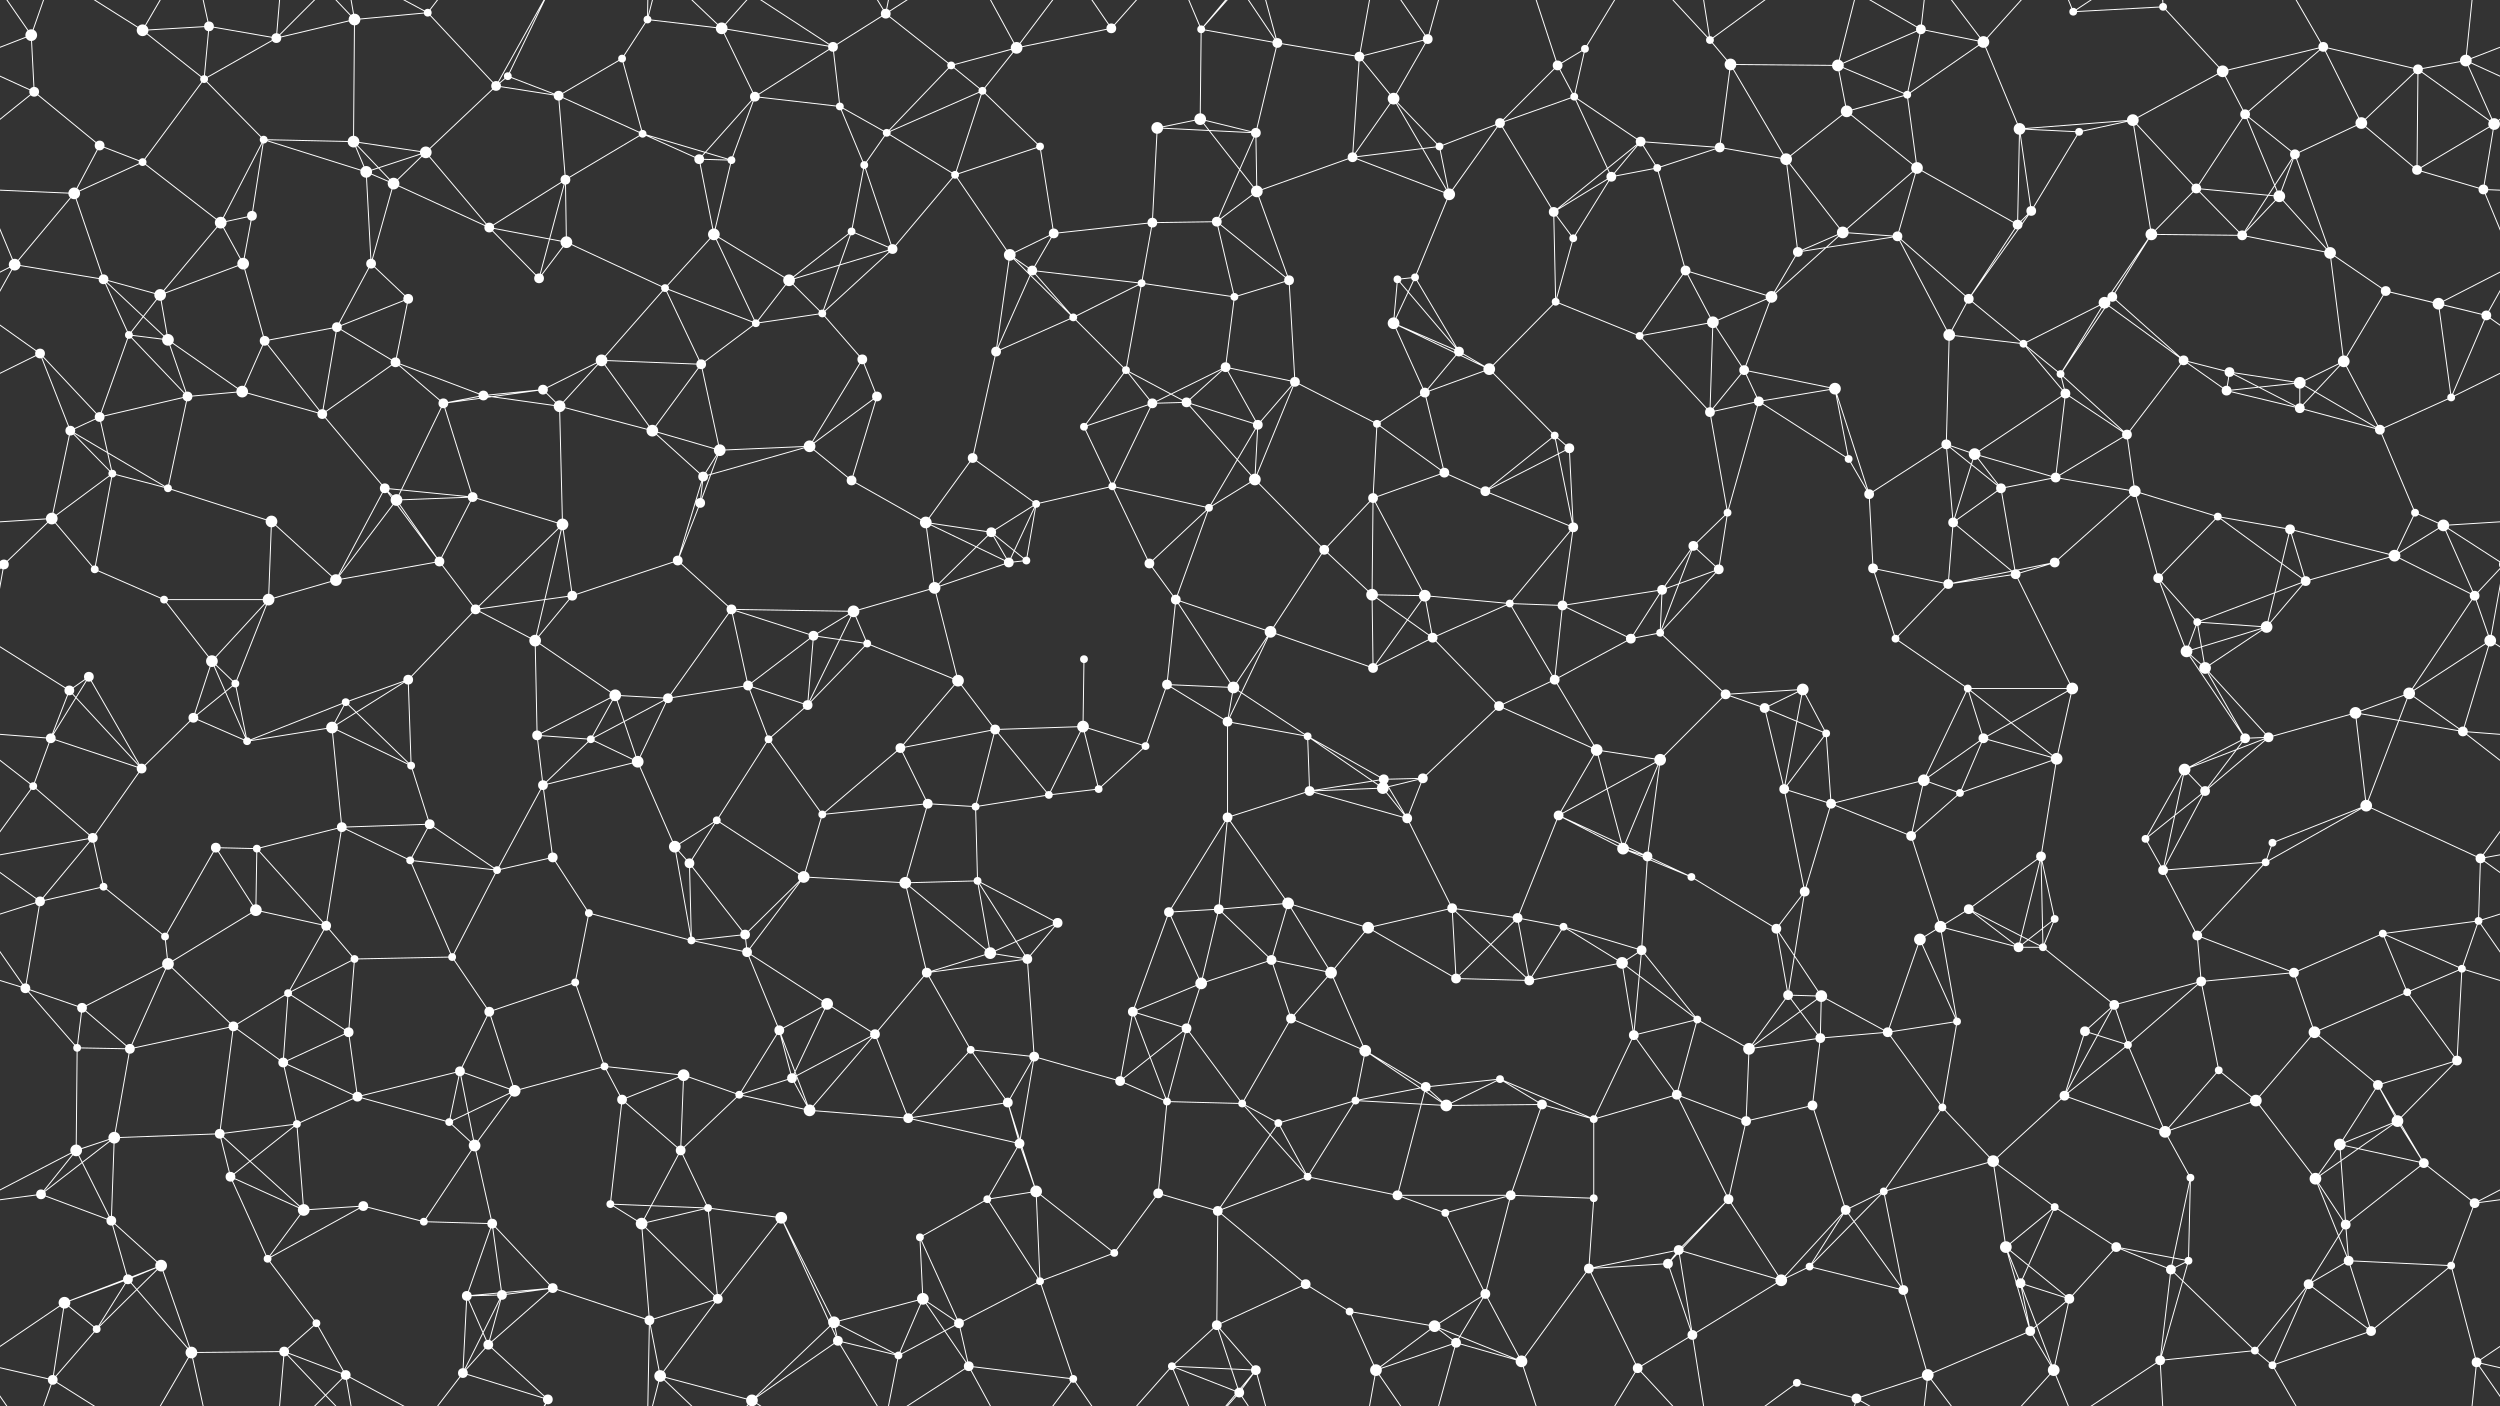 <svg xmlns="http://www.w3.org/2000/svg" width="2560" height="1440" fill="#fff"><rect width="100%" height="100%" fill="#333333" stroke="none"/><circle cx="32" cy="36" r="6"/><circle cx="146" cy="31" r="6"/><circle cx="214" cy="27" r="5"/><circle cx="283" cy="39" r="5"/><circle cx="363" cy="20" r="6"/><circle cx="438" cy="13" r="4"/><circle cx="520" cy="78" r="4"/><circle cx="637" cy="60" r="4"/><circle cx="663" cy="20" r="4"/><circle cx="739" cy="29" r="6"/><circle cx="853" cy="48" r="5"/><circle cx="907" cy="14" r="5"/><circle cx="974" cy="67" r="4"/><circle cx="1041" cy="49" r="6"/><circle cx="1138" cy="29" r="5"/><circle cx="1230" cy="30" r="4"/><circle cx="1308" cy="44" r="5"/><circle cx="1392" cy="58" r="5"/><circle cx="1462" cy="40" r="5"/><circle cx="1595" cy="67" r="5"/><circle cx="1623" cy="50" r="4"/><circle cx="1751" cy="41" r="4"/><circle cx="1772" cy="66" r="6"/><circle cx="1882" cy="67" r="6"/><circle cx="1967" cy="30" r="5"/><circle cx="2031" cy="43" r="6"/><circle cx="2123" cy="12" r="4"/><circle cx="2215" cy="7" r="4"/><circle cx="2276" cy="73" r="6"/><circle cx="2379" cy="48" r="5"/><circle cx="2476" cy="71" r="5"/><circle cx="2525" cy="62" r="6"/><circle cx="35" cy="94" r="5"/><circle cx="102" cy="149" r="5"/><circle cx="209" cy="81" r="4"/><circle cx="270" cy="143" r="4"/><circle cx="362" cy="145" r="6"/><circle cx="436" cy="156" r="6"/><circle cx="508" cy="88" r="5"/><circle cx="572" cy="98" r="5"/><circle cx="658" cy="137" r="4"/><circle cx="773" cy="99" r="5"/><circle cx="860" cy="109" r="4"/><circle cx="908" cy="136" r="4"/><circle cx="1006" cy="93" r="4"/><circle cx="1065" cy="150" r="4"/><circle cx="1185" cy="131" r="6"/><circle cx="1229" cy="122" r="6"/><circle cx="1286" cy="136" r="5"/><circle cx="1427" cy="101" r="6"/><circle cx="1474" cy="150" r="4"/><circle cx="1536" cy="126" r="5"/><circle cx="1612" cy="99" r="4"/><circle cx="1680" cy="145" r="5"/><circle cx="1761" cy="151" r="5"/><circle cx="1891" cy="114" r="6"/><circle cx="1953" cy="97" r="4"/><circle cx="2068" cy="132" r="6"/><circle cx="2129" cy="135" r="4"/><circle cx="2184" cy="123" r="6"/><circle cx="2299" cy="117" r="5"/><circle cx="2350" cy="158" r="5"/><circle cx="2418" cy="126" r="6"/><circle cx="2554" cy="127" r="6"/><circle cx="76" cy="198" r="6"/><circle cx="146" cy="166" r="4"/><circle cx="226" cy="228" r="6"/><circle cx="258" cy="221" r="5"/><circle cx="375" cy="176" r="6"/><circle cx="403" cy="188" r="6"/><circle cx="501" cy="233" r="5"/><circle cx="579" cy="184" r="5"/><circle cx="716" cy="163" r="5"/><circle cx="749" cy="164" r="4"/><circle cx="872" cy="237" r="4"/><circle cx="885" cy="169" r="4"/><circle cx="978" cy="179" r="4"/><circle cx="1079" cy="239" r="5"/><circle cx="1180" cy="228" r="5"/><circle cx="1246" cy="227" r="5"/><circle cx="1287" cy="196" r="6"/><circle cx="1385" cy="161" r="5"/><circle cx="1484" cy="199" r="6"/><circle cx="1591" cy="217" r="5"/><circle cx="1650" cy="181" r="5"/><circle cx="1697" cy="172" r="4"/><circle cx="1829" cy="163" r="6"/><circle cx="1887" cy="238" r="6"/><circle cx="1963" cy="172" r="6"/><circle cx="2066" cy="230" r="5"/><circle cx="2080" cy="216" r="5"/><circle cx="2203" cy="240" r="6"/><circle cx="2249" cy="193" r="5"/><circle cx="2334" cy="201" r="6"/><circle cx="2475" cy="174" r="5"/><circle cx="2543" cy="194" r="5"/><circle cx="15" cy="271" r="6"/><circle cx="106" cy="286" r="5"/><circle cx="164" cy="302" r="6"/><circle cx="249" cy="270" r="6"/><circle cx="380" cy="270" r="5"/><circle cx="418" cy="306" r="5"/><circle cx="552" cy="285" r="5"/><circle cx="580" cy="248" r="6"/><circle cx="681" cy="295" r="4"/><circle cx="731" cy="240" r="6"/><circle cx="808" cy="287" r="6"/><circle cx="914" cy="255" r="5"/><circle cx="1034" cy="261" r="6"/><circle cx="1057" cy="277" r="5"/><circle cx="1169" cy="290" r="4"/><circle cx="1264" cy="304" r="4"/><circle cx="1320" cy="287" r="5"/><circle cx="1431" cy="286" r="4"/><circle cx="1449" cy="284" r="4"/><circle cx="1593" cy="309" r="4"/><circle cx="1611" cy="244" r="4"/><circle cx="1726" cy="277" r="5"/><circle cx="1814" cy="304" r="6"/><circle cx="1841" cy="258" r="5"/><circle cx="1943" cy="242" r="5"/><circle cx="2016" cy="306" r="5"/><circle cx="2155" cy="310" r="6"/><circle cx="2163" cy="304" r="5"/><circle cx="2296" cy="241" r="5"/><circle cx="2386" cy="259" r="6"/><circle cx="2443" cy="298" r="5"/><circle cx="2497" cy="311" r="6"/><circle cx="41" cy="362" r="5"/><circle cx="132" cy="343" r="4"/><circle cx="172" cy="348" r="6"/><circle cx="271" cy="349" r="5"/><circle cx="345" cy="335" r="5"/><circle cx="405" cy="371" r="5"/><circle cx="556" cy="399" r="5"/><circle cx="616" cy="369" r="6"/><circle cx="718" cy="373" r="5"/><circle cx="774" cy="331" r="4"/><circle cx="842" cy="321" r="4"/><circle cx="883" cy="368" r="5"/><circle cx="1020" cy="360" r="5"/><circle cx="1099" cy="325" r="4"/><circle cx="1153" cy="379" r="4"/><circle cx="1255" cy="376" r="5"/><circle cx="1326" cy="391" r="5"/><circle cx="1427" cy="331" r="6"/><circle cx="1494" cy="360" r="5"/><circle cx="1525" cy="378" r="6"/><circle cx="1679" cy="344" r="4"/><circle cx="1754" cy="330" r="6"/><circle cx="1786" cy="379" r="5"/><circle cx="1879" cy="398" r="6"/><circle cx="1996" cy="343" r="6"/><circle cx="2072" cy="352" r="4"/><circle cx="2110" cy="383" r="4"/><circle cx="2236" cy="369" r="5"/><circle cx="2283" cy="381" r="5"/><circle cx="2355" cy="392" r="6"/><circle cx="2400" cy="370" r="6"/><circle cx="2546" cy="323" r="5"/><circle cx="72" cy="441" r="5"/><circle cx="102" cy="427" r="5"/><circle cx="192" cy="406" r="5"/><circle cx="248" cy="401" r="6"/><circle cx="330" cy="424" r="5"/><circle cx="454" cy="413" r="5"/><circle cx="495" cy="405" r="5"/><circle cx="573" cy="416" r="6"/><circle cx="668" cy="441" r="6"/><circle cx="737" cy="461" r="6"/><circle cx="829" cy="457" r="6"/><circle cx="898" cy="406" r="5"/><circle cx="996" cy="469" r="5"/><circle cx="1110" cy="437" r="4"/><circle cx="1180" cy="413" r="5"/><circle cx="1215" cy="412" r="5"/><circle cx="1288" cy="435" r="5"/><circle cx="1410" cy="434" r="4"/><circle cx="1459" cy="402" r="5"/><circle cx="1592" cy="446" r="4"/><circle cx="1607" cy="459" r="5"/><circle cx="1751" cy="422" r="5"/><circle cx="1801" cy="411" r="5"/><circle cx="1893" cy="470" r="4"/><circle cx="1993" cy="455" r="5"/><circle cx="2022" cy="465" r="6"/><circle cx="2115" cy="403" r="5"/><circle cx="2178" cy="445" r="5"/><circle cx="2280" cy="400" r="5"/><circle cx="2355" cy="418" r="5"/><circle cx="2437" cy="440" r="5"/><circle cx="2510" cy="407" r="4"/><circle cx="53" cy="531" r="6"/><circle cx="115" cy="485" r="4"/><circle cx="172" cy="500" r="4"/><circle cx="278" cy="534" r="6"/><circle cx="394" cy="500" r="5"/><circle cx="406" cy="512" r="6"/><circle cx="484" cy="509" r="5"/><circle cx="576" cy="537" r="6"/><circle cx="717" cy="515" r="5"/><circle cx="720" cy="488" r="5"/><circle cx="872" cy="492" r="5"/><circle cx="948" cy="535" r="6"/><circle cx="1015" cy="545" r="5"/><circle cx="1061" cy="516" r="4"/><circle cx="1139" cy="498" r="4"/><circle cx="1238" cy="520" r="4"/><circle cx="1285" cy="491" r="6"/><circle cx="1406" cy="510" r="5"/><circle cx="1479" cy="484" r="5"/><circle cx="1521" cy="503" r="5"/><circle cx="1611" cy="540" r="5"/><circle cx="1734" cy="559" r="5"/><circle cx="1769" cy="525" r="4"/><circle cx="1914" cy="506" r="5"/><circle cx="2000" cy="535" r="5"/><circle cx="2049" cy="500" r="5"/><circle cx="2105" cy="489" r="5"/><circle cx="2186" cy="503" r="6"/><circle cx="2271" cy="529" r="4"/><circle cx="2345" cy="542" r="5"/><circle cx="2473" cy="525" r="4"/><circle cx="2502" cy="538" r="6"/><circle cx="4" cy="578" r="5"/><circle cx="2564" cy="578" r="5"/><circle cx="97" cy="583" r="4"/><circle cx="168" cy="614" r="4"/><circle cx="275" cy="614" r="6"/><circle cx="344" cy="594" r="6"/><circle cx="450" cy="575" r="5"/><circle cx="487" cy="624" r="5"/><circle cx="586" cy="610" r="5"/><circle cx="694" cy="574" r="5"/><circle cx="749" cy="624" r="5"/><circle cx="874" cy="626" r="6"/><circle cx="957" cy="602" r="6"/><circle cx="1033" cy="576" r="5"/><circle cx="1051" cy="574" r="4"/><circle cx="1177" cy="577" r="5"/><circle cx="1204" cy="614" r="5"/><circle cx="1356" cy="563" r="5"/><circle cx="1405" cy="609" r="6"/><circle cx="1459" cy="610" r="6"/><circle cx="1546" cy="618" r="4"/><circle cx="1600" cy="620" r="5"/><circle cx="1702" cy="604" r="5"/><circle cx="1760" cy="583" r="5"/><circle cx="1918" cy="582" r="5"/><circle cx="1995" cy="598" r="5"/><circle cx="2064" cy="588" r="5"/><circle cx="2104" cy="576" r="5"/><circle cx="2210" cy="592" r="5"/><circle cx="2250" cy="637" r="4"/><circle cx="2361" cy="595" r="5"/><circle cx="2452" cy="569" r="6"/><circle cx="2534" cy="610" r="5"/><circle cx="71" cy="707" r="5"/><circle cx="91" cy="693" r="5"/><circle cx="217" cy="677" r="6"/><circle cx="241" cy="700" r="4"/><circle cx="354" cy="719" r="4"/><circle cx="418" cy="696" r="5"/><circle cx="548" cy="656" r="6"/><circle cx="630" cy="712" r="6"/><circle cx="684" cy="715" r="5"/><circle cx="766" cy="702" r="5"/><circle cx="833" cy="651" r="5"/><circle cx="888" cy="659" r="4"/><circle cx="981" cy="697" r="6"/><circle cx="1110" cy="675" r="4"/><circle cx="1195" cy="701" r="5"/><circle cx="1263" cy="704" r="6"/><circle cx="1301" cy="647" r="6"/><circle cx="1406" cy="684" r="5"/><circle cx="1467" cy="653" r="5"/><circle cx="1592" cy="696" r="5"/><circle cx="1670" cy="654" r="5"/><circle cx="1700" cy="648" r="4"/><circle cx="1767" cy="711" r="5"/><circle cx="1846" cy="706" r="6"/><circle cx="1941" cy="654" r="4"/><circle cx="2015" cy="705" r="4"/><circle cx="2122" cy="705" r="6"/><circle cx="2239" cy="667" r="6"/><circle cx="2258" cy="684" r="6"/><circle cx="2321" cy="642" r="6"/><circle cx="2467" cy="710" r="6"/><circle cx="2550" cy="656" r="6"/><circle cx="52" cy="756" r="5"/><circle cx="145" cy="787" r="5"/><circle cx="198" cy="735" r="5"/><circle cx="253" cy="759" r="4"/><circle cx="340" cy="745" r="6"/><circle cx="421" cy="784" r="4"/><circle cx="550" cy="753" r="5"/><circle cx="605" cy="757" r="4"/><circle cx="653" cy="780" r="6"/><circle cx="787" cy="757" r="4"/><circle cx="827" cy="722" r="5"/><circle cx="922" cy="766" r="5"/><circle cx="1019" cy="747" r="5"/><circle cx="1109" cy="744" r="6"/><circle cx="1173" cy="764" r="4"/><circle cx="1257" cy="739" r="5"/><circle cx="1339" cy="754" r="4"/><circle cx="1417" cy="798" r="5"/><circle cx="1457" cy="797" r="5"/><circle cx="1535" cy="723" r="5"/><circle cx="1635" cy="768" r="6"/><circle cx="1700" cy="778" r="6"/><circle cx="1807" cy="725" r="5"/><circle cx="1870" cy="751" r="4"/><circle cx="1970" cy="799" r="6"/><circle cx="2031" cy="756" r="5"/><circle cx="2106" cy="777" r="6"/><circle cx="2237" cy="788" r="6"/><circle cx="2299" cy="756" r="5"/><circle cx="2323" cy="755" r="5"/><circle cx="2412" cy="730" r="6"/><circle cx="2522" cy="749" r="5"/><circle cx="34" cy="805" r="4"/><circle cx="95" cy="858" r="5"/><circle cx="221" cy="868" r="5"/><circle cx="263" cy="869" r="4"/><circle cx="350" cy="847" r="5"/><circle cx="440" cy="844" r="5"/><circle cx="556" cy="804" r="5"/><circle cx="566" cy="878" r="5"/><circle cx="691" cy="867" r="6"/><circle cx="734" cy="840" r="4"/><circle cx="842" cy="834" r="4"/><circle cx="950" cy="823" r="5"/><circle cx="999" cy="826" r="4"/><circle cx="1074" cy="814" r="4"/><circle cx="1125" cy="808" r="4"/><circle cx="1257" cy="837" r="5"/><circle cx="1341" cy="810" r="5"/><circle cx="1416" cy="807" r="6"/><circle cx="1441" cy="838" r="5"/><circle cx="1596" cy="835" r="5"/><circle cx="1662" cy="869" r="6"/><circle cx="1687" cy="877" r="5"/><circle cx="1827" cy="808" r="5"/><circle cx="1875" cy="823" r="5"/><circle cx="1957" cy="856" r="5"/><circle cx="2007" cy="812" r="4"/><circle cx="2090" cy="877" r="5"/><circle cx="2197" cy="859" r="4"/><circle cx="2258" cy="810" r="5"/><circle cx="2327" cy="863" r="4"/><circle cx="2423" cy="825" r="6"/><circle cx="2540" cy="879" r="5"/><circle cx="41" cy="923" r="5"/><circle cx="106" cy="908" r="4"/><circle cx="169" cy="959" r="4"/><circle cx="262" cy="932" r="6"/><circle cx="334" cy="948" r="5"/><circle cx="420" cy="881" r="4"/><circle cx="509" cy="891" r="4"/><circle cx="603" cy="935" r="4"/><circle cx="706" cy="884" r="5"/><circle cx="763" cy="957" r="5"/><circle cx="823" cy="898" r="6"/><circle cx="927" cy="904" r="6"/><circle cx="1001" cy="902" r="4"/><circle cx="1083" cy="945" r="5"/><circle cx="1197" cy="934" r="5"/><circle cx="1248" cy="931" r="5"/><circle cx="1319" cy="925" r="6"/><circle cx="1401" cy="950" r="6"/><circle cx="1487" cy="930" r="5"/><circle cx="1554" cy="940" r="5"/><circle cx="1601" cy="949" r="4"/><circle cx="1732" cy="898" r="4"/><circle cx="1819" cy="951" r="5"/><circle cx="1848" cy="913" r="5"/><circle cx="1987" cy="949" r="6"/><circle cx="2016" cy="931" r="5"/><circle cx="2104" cy="941" r="4"/><circle cx="2215" cy="891" r="5"/><circle cx="2250" cy="958" r="5"/><circle cx="2320" cy="883" r="4"/><circle cx="2440" cy="956" r="4"/><circle cx="2538" cy="943" r="4"/><circle cx="26" cy="1012" r="5"/><circle cx="84" cy="1032" r="5"/><circle cx="172" cy="987" r="6"/><circle cx="295" cy="1017" r="4"/><circle cx="363" cy="982" r="4"/><circle cx="463" cy="980" r="4"/><circle cx="501" cy="1036" r="5"/><circle cx="589" cy="1006" r="4"/><circle cx="708" cy="963" r="4"/><circle cx="765" cy="975" r="5"/><circle cx="847" cy="1028" r="6"/><circle cx="949" cy="996" r="5"/><circle cx="1014" cy="976" r="6"/><circle cx="1052" cy="982" r="5"/><circle cx="1160" cy="1036" r="5"/><circle cx="1230" cy="1007" r="6"/><circle cx="1302" cy="983" r="5"/><circle cx="1363" cy="996" r="6"/><circle cx="1491" cy="1002" r="5"/><circle cx="1566" cy="1004" r="5"/><circle cx="1661" cy="986" r="6"/><circle cx="1681" cy="973" r="5"/><circle cx="1831" cy="1019" r="5"/><circle cx="1865" cy="1020" r="6"/><circle cx="1966" cy="962" r="6"/><circle cx="2067" cy="970" r="5"/><circle cx="2092" cy="970" r="4"/><circle cx="2165" cy="1029" r="5"/><circle cx="2254" cy="1005" r="5"/><circle cx="2349" cy="996" r="5"/><circle cx="2465" cy="1016" r="4"/><circle cx="2521" cy="992" r="4"/><circle cx="79" cy="1073" r="4"/><circle cx="133" cy="1074" r="5"/><circle cx="239" cy="1051" r="5"/><circle cx="290" cy="1088" r="5"/><circle cx="357" cy="1057" r="5"/><circle cx="471" cy="1097" r="5"/><circle cx="527" cy="1117" r="6"/><circle cx="619" cy="1092" r="4"/><circle cx="700" cy="1101" r="6"/><circle cx="798" cy="1055" r="5"/><circle cx="811" cy="1104" r="5"/><circle cx="896" cy="1059" r="5"/><circle cx="994" cy="1075" r="4"/><circle cx="1059" cy="1082" r="5"/><circle cx="1147" cy="1107" r="5"/><circle cx="1215" cy="1053" r="5"/><circle cx="1322" cy="1043" r="5"/><circle cx="1398" cy="1076" r="6"/><circle cx="1460" cy="1113" r="5"/><circle cx="1536" cy="1105" r="4"/><circle cx="1673" cy="1060" r="5"/><circle cx="1738" cy="1044" r="4"/><circle cx="1791" cy="1074" r="6"/><circle cx="1864" cy="1063" r="5"/><circle cx="1933" cy="1057" r="5"/><circle cx="2004" cy="1046" r="4"/><circle cx="2135" cy="1056" r="5"/><circle cx="2179" cy="1070" r="4"/><circle cx="2272" cy="1096" r="4"/><circle cx="2370" cy="1057" r="6"/><circle cx="2435" cy="1111" r="5"/><circle cx="2516" cy="1086" r="5"/><circle cx="78" cy="1178" r="6"/><circle cx="117" cy="1165" r="6"/><circle cx="225" cy="1161" r="5"/><circle cx="304" cy="1151" r="4"/><circle cx="366" cy="1123" r="5"/><circle cx="460" cy="1149" r="4"/><circle cx="486" cy="1173" r="6"/><circle cx="637" cy="1126" r="5"/><circle cx="697" cy="1178" r="5"/><circle cx="757" cy="1121" r="4"/><circle cx="829" cy="1137" r="6"/><circle cx="930" cy="1145" r="5"/><circle cx="1032" cy="1129" r="5"/><circle cx="1044" cy="1171" r="5"/><circle cx="1195" cy="1128" r="4"/><circle cx="1272" cy="1130" r="4"/><circle cx="1309" cy="1150" r="4"/><circle cx="1388" cy="1127" r="4"/><circle cx="1481" cy="1132" r="6"/><circle cx="1579" cy="1131" r="5"/><circle cx="1632" cy="1146" r="4"/><circle cx="1717" cy="1121" r="5"/><circle cx="1788" cy="1148" r="5"/><circle cx="1856" cy="1132" r="5"/><circle cx="1989" cy="1134" r="4"/><circle cx="2041" cy="1189" r="6"/><circle cx="2114" cy="1122" r="5"/><circle cx="2217" cy="1159" r="6"/><circle cx="2310" cy="1127" r="6"/><circle cx="2396" cy="1172" r="6"/><circle cx="2455" cy="1148" r="6"/><circle cx="2482" cy="1191" r="5"/><circle cx="42" cy="1223" r="5"/><circle cx="114" cy="1250" r="5"/><circle cx="236" cy="1205" r="5"/><circle cx="311" cy="1239" r="6"/><circle cx="372" cy="1235" r="5"/><circle cx="434" cy="1251" r="4"/><circle cx="504" cy="1253" r="5"/><circle cx="625" cy="1233" r="4"/><circle cx="657" cy="1253" r="6"/><circle cx="725" cy="1237" r="4"/><circle cx="800" cy="1247" r="6"/><circle cx="942" cy="1267" r="4"/><circle cx="1011" cy="1228" r="4"/><circle cx="1061" cy="1220" r="6"/><circle cx="1186" cy="1222" r="5"/><circle cx="1247" cy="1240" r="5"/><circle cx="1339" cy="1205" r="4"/><circle cx="1431" cy="1224" r="5"/><circle cx="1480" cy="1242" r="4"/><circle cx="1547" cy="1224" r="5"/><circle cx="1632" cy="1227" r="4"/><circle cx="1719" cy="1280" r="5"/><circle cx="1770" cy="1228" r="5"/><circle cx="1890" cy="1239" r="5"/><circle cx="1929" cy="1220" r="4"/><circle cx="2054" cy="1277" r="6"/><circle cx="2104" cy="1236" r="4"/><circle cx="2167" cy="1277" r="5"/><circle cx="2243" cy="1206" r="4"/><circle cx="2371" cy="1207" r="6"/><circle cx="2402" cy="1254" r="5"/><circle cx="2534" cy="1232" r="5"/><circle cx="66" cy="1334" r="6"/><circle cx="131" cy="1310" r="5"/><circle cx="165" cy="1296" r="6"/><circle cx="274" cy="1289" r="4"/><circle cx="324" cy="1355" r="4"/><circle cx="478" cy="1327" r="5"/><circle cx="514" cy="1326" r="5"/><circle cx="566" cy="1319" r="5"/><circle cx="665" cy="1352" r="5"/><circle cx="735" cy="1330" r="5"/><circle cx="854" cy="1354" r="6"/><circle cx="945" cy="1330" r="6"/><circle cx="982" cy="1355" r="5"/><circle cx="1065" cy="1312" r="4"/><circle cx="1141" cy="1283" r="4"/><circle cx="1246" cy="1357" r="5"/><circle cx="1337" cy="1315" r="5"/><circle cx="1382" cy="1343" r="4"/><circle cx="1469" cy="1358" r="6"/><circle cx="1521" cy="1325" r="5"/><circle cx="1627" cy="1299" r="5"/><circle cx="1708" cy="1294" r="5"/><circle cx="1824" cy="1311" r="6"/><circle cx="1853" cy="1297" r="4"/><circle cx="1949" cy="1321" r="5"/><circle cx="2069" cy="1314" r="5"/><circle cx="2119" cy="1330" r="5"/><circle cx="2223" cy="1300" r="5"/><circle cx="2241" cy="1291" r="4"/><circle cx="2364" cy="1315" r="5"/><circle cx="2405" cy="1291" r="5"/><circle cx="2510" cy="1296" r="4"/><circle cx="54" cy="1413" r="5"/><circle cx="99" cy="1361" r="4"/><circle cx="196" cy="1385" r="6"/><circle cx="291" cy="1384" r="5"/><circle cx="354" cy="1408" r="5"/><circle cx="474" cy="1406" r="5"/><circle cx="500" cy="1377" r="5"/><circle cx="561" cy="1433" r="5"/><circle cx="676" cy="1409" r="6"/><circle cx="770" cy="1434" r="6"/><circle cx="770" cy="-6" r="6"/><circle cx="858" cy="1373" r="5"/><circle cx="920" cy="1388" r="4"/><circle cx="992" cy="1399" r="5"/><circle cx="1099" cy="1412" r="4"/><circle cx="1200" cy="1399" r="4"/><circle cx="1269" cy="1426" r="5"/><circle cx="1286" cy="1403" r="5"/><circle cx="1409" cy="1403" r="6"/><circle cx="1491" cy="1375" r="5"/><circle cx="1558" cy="1394" r="6"/><circle cx="1677" cy="1401" r="5"/><circle cx="1733" cy="1367" r="5"/><circle cx="1840" cy="1416" r="4"/><circle cx="1901" cy="1432" r="5"/><circle cx="1974" cy="1408" r="6"/><circle cx="2079" cy="1363" r="5"/><circle cx="2103" cy="1403" r="6"/><circle cx="2212" cy="1393" r="5"/><circle cx="2309" cy="1383" r="4"/><circle cx="2327" cy="1398" r="4"/><circle cx="2428" cy="1363" r="5"/><circle cx="2536" cy="1395" r="5"/><path stroke="#fff" d="M32 36L-35 62M32 36L35 94M32 36L54 -27M32 36L-24 -45M2592 36L2525 62M2592 36L2536 -45M32 1476L54 1413M32 1476L-24 1395M2592 1476L2536 1395M146 31L214 27M146 31L209 81M146 31L54 -27M146 31L196 -55M146 1471L54 1413M146 1471L196 1385M214 27L283 39M214 27L209 81M214 27L196 -55M214 1467L196 1385M283 39L363 20M283 39L209 81M283 39L291 -56M283 39L354 -32M283 1479L291 1384M283 1479L354 1408M363 20L438 13M363 20L362 145M363 20L291 -56M363 20L354 -32M363 1460L291 1384M363 1460L354 1408M438 13L508 88M438 13L354 -32M438 13L474 -34M438 1453L354 1408M438 1453L474 1406M520 78L508 88M520 78L572 98M520 78L561 -7M520 1518L561 1433M637 60L663 20M637 60L572 98M637 60L658 137M663 20L739 29M663 20L665 -88M663 20L676 -31M663 1460L665 1352M663 1460L676 1409M739 29L853 48M739 29L773 99M739 29L676 -31M739 29L770 -6M739 1469L676 1409M739 1469L770 1434M853 48L907 14M853 48L773 99M853 48L860 109M853 48L770 -6M853 1488L770 1434M907 14L974 67M907 14L858 -67M907 14L920 -52M907 14L992 -41M907 1454L858 1373M907 1454L920 1388M907 1454L992 1399M974 67L1041 49M974 67L908 136M974 67L1006 93M1041 49L1138 29M1041 49L1006 93M1041 49L992 -41M1041 49L1099 -28M1041 1489L992 1399M1041 1489L1099 1412M1138 29L1099 -28M1138 29L1200 -41M1138 1469L1099 1412M1138 1469L1200 1399M1230 30L1308 44M1230 30L1229 122M1230 30L1200 -41M1230 30L1269 -14M1230 30L1286 -37M1230 1470L1200 1399M1230 1470L1269 1426M1230 1470L1286 1403M1308 44L1392 58M1308 44L1286 136M1308 44L1269 -14M1308 44L1286 -37M1308 1484L1269 1426M1308 1484L1286 1403M1392 58L1462 40M1392 58L1427 101M1392 58L1385 161M1392 58L1409 -37M1392 1498L1409 1403M1462 40L1427 101M1462 40L1409 -37M1462 40L1491 -65M1462 1480L1409 1403M1462 1480L1491 1375M1595 67L1623 50M1595 67L1536 126M1595 67L1612 99M1595 67L1558 -46M1595 1507L1558 1394M1623 50L1612 99M1623 50L1677 -39M1623 1490L1677 1401M1751 41L1772 66M1751 41L1677 -39M1751 41L1733 -73M1751 41L1840 -24M1751 1481L1677 1401M1751 1481L1733 1367M1751 1481L1840 1416M1772 66L1882 67M1772 66L1761 151M1772 66L1829 163M1882 67L1967 30M1882 67L1891 114M1882 67L1953 97M1882 67L1901 -8M1882 1507L1901 1432M1967 30L2031 43M1967 30L1953 97M1967 30L1901 -8M1967 30L1974 -32M1967 1470L1901 1432M1967 1470L1974 1408M2031 43L1953 97M2031 43L2068 132M2031 43L1974 -32M2031 43L2103 -37M2031 1483L1974 1408M2031 1483L2103 1403M2123 12L2215 7M2123 12L2103 -37M2123 12L2212 -47M2123 1452L2103 1403M2123 1452L2212 1393M2215 7L2276 73M2215 7L2212 -47M2215 1447L2212 1393M2276 73L2379 48M2276 73L2184 123M2276 73L2299 117M2379 48L2476 71M2379 48L2299 117M2379 48L2418 126M2379 48L2327 -42M2379 1488L2327 1398M2476 71L2525 62M2476 71L2418 126M2476 71L2554 127M2476 71L2475 174M2525 62L2595 94M2525 62L2554 127M2525 62L2536 -45M-35 62L35 94M2525 1502L2536 1395M35 94L102 149M35 94L-6 127M2595 94L2554 127M102 149L76 198M102 149L146 166M209 81L270 143M209 81L146 166M270 143L362 145M270 143L226 228M270 143L258 221M270 143L375 176M362 145L436 156M362 145L375 176M362 145L403 188M436 156L508 88M436 156L375 176M436 156L403 188M436 156L501 233M508 88L572 98M508 88L561 -7M508 1528L561 1433M572 98L658 137M572 98L579 184M658 137L579 184M658 137L716 163M658 137L749 164M773 99L860 109M773 99L716 163M773 99L749 164M860 109L908 136M860 109L885 169M908 136L1006 93M908 136L885 169M908 136L978 179M1006 93L1065 150M1006 93L978 179M1065 150L978 179M1065 150L1079 239M1185 131L1229 122M1185 131L1286 136M1185 131L1180 228M1229 122L1286 136M1229 122L1287 196M1286 136L1246 227M1286 136L1287 196M1427 101L1474 150M1427 101L1385 161M1427 101L1484 199M1474 150L1536 126M1474 150L1385 161M1474 150L1484 199M1536 126L1612 99M1536 126L1484 199M1536 126L1591 217M1612 99L1680 145M1612 99L1650 181M1680 145L1761 151M1680 145L1591 217M1680 145L1650 181M1680 145L1697 172M1761 151L1697 172M1761 151L1829 163M1891 114L1953 97M1891 114L1829 163M1891 114L1963 172M1953 97L1963 172M2068 132L2129 135M2068 132L2184 123M2068 132L2066 230M2068 132L2080 216M2129 135L2184 123M2129 135L2080 216M2184 123L2203 240M2184 123L2249 193M2299 117L2350 158M2299 117L2249 193M2299 117L2334 201M2350 158L2418 126M2350 158L2334 201M2350 158L2296 241M2350 158L2386 259M2418 126L2475 174M2554 127L2475 174M2554 127L2543 194M76 198L146 166M76 198L-17 194M76 198L15 271M76 198L106 286M2636 198L2543 194M146 166L226 228M226 228L258 221M226 228L164 302M226 228L249 270M258 221L249 270M375 176L403 188M375 176L380 270M403 188L501 233M403 188L380 270M501 233L579 184M501 233L552 285M501 233L580 248M579 184L552 285M579 184L580 248M716 163L749 164M716 163L731 240M749 164L731 240M872 237L885 169M872 237L808 287M872 237L914 255M872 237L842 321M885 169L914 255M978 179L914 255M978 179L1034 261M1079 239L1180 228M1079 239L1034 261M1079 239L1057 277M1180 228L1246 227M1180 228L1169 290M1246 227L1287 196M1246 227L1264 304M1246 227L1320 287M1287 196L1385 161M1287 196L1320 287M1385 161L1484 199M1484 199L1449 284M1591 217L1650 181M1591 217L1593 309M1591 217L1611 244M1650 181L1697 172M1650 181L1611 244M1697 172L1726 277M1829 163L1887 238M1829 163L1841 258M1887 238L1963 172M1887 238L1814 304M1887 238L1841 258M1887 238L1943 242M1963 172L2066 230M1963 172L1943 242M2066 230L2080 216M2066 230L2016 306M2080 216L2016 306M2203 240L2249 193M2203 240L2155 310M2203 240L2163 304M2203 240L2296 241M2249 193L2334 201M2249 193L2296 241M2334 201L2296 241M2334 201L2386 259M2475 174L2543 194M2543 194L2575 271M-17 194L15 271M15 271L106 286M15 271L-63 311M15 271L-14 323M2575 271L2497 311M2575 271L2546 323M106 286L164 302M106 286L132 343M106 286L172 348M164 302L249 270M164 302L132 343M164 302L172 348M249 270L271 349M380 270L418 306M380 270L345 335M418 306L345 335M418 306L405 371M552 285L580 248M580 248L681 295M681 295L731 240M681 295L616 369M681 295L718 373M681 295L774 331M731 240L808 287M731 240L774 331M808 287L914 255M808 287L774 331M808 287L842 321M914 255L842 321M1034 261L1057 277M1034 261L1020 360M1034 261L1099 325M1057 277L1169 290M1057 277L1020 360M1057 277L1099 325M1169 290L1264 304M1169 290L1099 325M1169 290L1153 379M1264 304L1320 287M1264 304L1255 376M1320 287L1326 391M1431 286L1449 284M1431 286L1427 331M1431 286L1494 360M1449 284L1427 331M1449 284L1494 360M1593 309L1611 244M1593 309L1525 378M1593 309L1679 344M1726 277L1814 304M1726 277L1679 344M1726 277L1754 330M1814 304L1841 258M1814 304L1754 330M1814 304L1786 379M1841 258L1943 242M1943 242L2016 306M1943 242L1996 343M2016 306L1996 343M2016 306L2072 352M2155 310L2163 304M2155 310L2072 352M2155 310L2110 383M2155 310L2236 369M2163 304L2110 383M2163 304L2236 369M2296 241L2386 259M2386 259L2443 298M2386 259L2400 370M2443 298L2497 311M2443 298L2400 370M2443 298L2546 323M2497 311L2546 323M2497 311L2510 407M41 362L-14 323M41 362L72 441M41 362L102 427M41 362L-50 407M2601 362L2546 323M2601 362L2510 407M132 343L172 348M132 343L102 427M132 343L192 406M172 348L192 406M172 348L248 401M271 349L345 335M271 349L248 401M271 349L330 424M345 335L405 371M345 335L330 424M405 371L330 424M405 371L454 413M405 371L495 405M556 399L616 369M556 399L454 413M556 399L495 405M556 399L573 416M616 369L718 373M616 369L573 416M616 369L668 441M718 373L774 331M718 373L668 441M718 373L737 461M774 331L842 321M842 321L883 368M883 368L829 457M883 368L898 406M1020 360L1099 325M1020 360L996 469M1099 325L1153 379M1153 379L1110 437M1153 379L1180 413M1153 379L1215 412M1255 376L1326 391M1255 376L1180 413M1255 376L1215 412M1255 376L1288 435M1326 391L1288 435M1326 391L1410 434M1326 391L1285 491M1427 331L1494 360M1427 331L1525 378M1427 331L1459 402M1494 360L1525 378M1494 360L1459 402M1525 378L1459 402M1525 378L1592 446M1679 344L1754 330M1679 344L1751 422M1754 330L1786 379M1754 330L1751 422M1786 379L1879 398M1786 379L1751 422M1786 379L1801 411M1879 398L1801 411M1879 398L1893 470M1879 398L1914 506M1996 343L2072 352M1996 343L1993 455M2072 352L2110 383M2072 352L2115 403M2110 383L2115 403M2110 383L2178 445M2236 369L2283 381M2236 369L2178 445M2236 369L2280 400M2283 381L2355 392M2283 381L2280 400M2283 381L2355 418M2355 392L2400 370M2355 392L2280 400M2355 392L2355 418M2355 392L2437 440M2400 370L2355 418M2400 370L2437 440M2546 323L2510 407M72 441L102 427M72 441L53 531M72 441L115 485M72 441L172 500M102 427L192 406M102 427L115 485M192 406L248 401M192 406L172 500M248 401L330 424M330 424L394 500M454 413L495 405M454 413L406 512M454 413L484 509M495 405L573 416M573 416L668 441M573 416L576 537M668 441L737 461M668 441L720 488M737 461L829 457M737 461L717 515M737 461L720 488M829 457L898 406M829 457L720 488M829 457L872 492M898 406L872 492M996 469L948 535M996 469L1061 516M1110 437L1180 413M1110 437L1139 498M1180 413L1215 412M1180 413L1139 498M1215 412L1288 435M1215 412L1285 491M1288 435L1238 520M1288 435L1285 491M1410 434L1459 402M1410 434L1406 510M1410 434L1479 484M1459 402L1479 484M1592 446L1607 459M1592 446L1521 503M1592 446L1611 540M1607 459L1521 503M1607 459L1611 540M1751 422L1801 411M1751 422L1769 525M1801 411L1893 470M1801 411L1769 525M1893 470L1914 506M1993 455L2022 465M1993 455L1914 506M1993 455L2000 535M1993 455L2049 500M2022 465L2115 403M2022 465L2000 535M2022 465L2049 500M2022 465L2105 489M2115 403L2178 445M2115 403L2105 489M2178 445L2105 489M2178 445L2186 503M2280 400L2355 418M2355 418L2437 440M2437 440L2510 407M2437 440L2473 525M53 531L115 485M53 531L-58 538M53 531L4 578M53 531L97 583M2613 531L2502 538M115 485L172 500M115 485L97 583M172 500L278 534M278 534L275 614M278 534L344 594M394 500L406 512M394 500L484 509M394 500L344 594M394 500L450 575M406 512L484 509M406 512L344 594M406 512L450 575M484 509L576 537M484 509L450 575M576 537L487 624M576 537L586 610M576 537L548 656M717 515L720 488M717 515L694 574M720 488L694 574M872 492L948 535M948 535L1015 545M948 535L957 602M948 535L1033 576M1015 545L1061 516M1015 545L957 602M1015 545L1033 576M1015 545L1051 574M1061 516L1139 498M1061 516L1033 576M1061 516L1051 574M1139 498L1238 520M1139 498L1177 577M1238 520L1285 491M1238 520L1177 577M1238 520L1204 614M1285 491L1356 563M1406 510L1479 484M1406 510L1356 563M1406 510L1405 609M1406 510L1459 610M1479 484L1521 503M1521 503L1611 540M1611 540L1546 618M1611 540L1600 620M1734 559L1769 525M1734 559L1702 604M1734 559L1760 583M1734 559L1700 648M1769 525L1760 583M1914 506L1918 582M2000 535L2049 500M2000 535L1995 598M2000 535L2064 588M2049 500L2105 489M2049 500L2064 588M2105 489L2186 503M2186 503L2271 529M2186 503L2104 576M2186 503L2210 592M2271 529L2345 542M2271 529L2210 592M2271 529L2361 595M2345 542L2361 595M2345 542L2452 569M2345 542L2321 642M2473 525L2502 538M2473 525L2452 569M2502 538L2564 578M2502 538L2452 569M2502 538L2534 610M-58 538L4 578M4 578L-26 610M4 578L-10 656M2564 578L2534 610M2564 578L2550 656M97 583L168 614M168 614L275 614M168 614L217 677M275 614L344 594M275 614L217 677M275 614L241 700M344 594L450 575M450 575L487 624M487 624L586 610M487 624L418 696M487 624L548 656M586 610L694 574M586 610L548 656M694 574L749 624M749 624L874 626M749 624L684 715M749 624L766 702M749 624L833 651M874 626L957 602M874 626L833 651M874 626L888 659M874 626L827 722M957 602L1033 576M957 602L981 697M1033 576L1051 574M1177 577L1204 614M1204 614L1195 701M1204 614L1263 704M1204 614L1301 647M1356 563L1405 609M1356 563L1301 647M1405 609L1459 610M1405 609L1406 684M1405 609L1467 653M1459 610L1546 618M1459 610L1406 684M1459 610L1467 653M1546 618L1600 620M1546 618L1467 653M1546 618L1592 696M1600 620L1702 604M1600 620L1592 696M1600 620L1670 654M1702 604L1760 583M1702 604L1670 654M1702 604L1700 648M1760 583L1700 648M1918 582L1995 598M1918 582L1941 654M1995 598L2064 588M1995 598L2104 576M1995 598L1941 654M2064 588L2104 576M2064 588L2122 705M2210 592L2250 637M2210 592L2239 667M2250 637L2361 595M2250 637L2239 667M2250 637L2258 684M2250 637L2321 642M2361 595L2452 569M2361 595L2321 642M2452 569L2534 610M2534 610L2467 710M2534 610L2550 656M71 707L91 693M71 707L-10 656M71 707L52 756M71 707L145 787M2631 707L2550 656M91 693L52 756M91 693L145 787M217 677L241 700M217 677L198 735M217 677L253 759M241 700L198 735M241 700L253 759M354 719L418 696M354 719L253 759M354 719L340 745M354 719L421 784M418 696L340 745M418 696L421 784M548 656L630 712M548 656L550 753M630 712L684 715M630 712L550 753M630 712L605 757M630 712L653 780M684 715L766 702M684 715L605 757M684 715L653 780M766 702L833 651M766 702L787 757M766 702L827 722M833 651L888 659M833 651L827 722M888 659L981 697M888 659L827 722M981 697L922 766M981 697L1019 747M1110 675L1109 744M1195 701L1263 704M1195 701L1173 764M1195 701L1257 739M1263 704L1301 647M1263 704L1257 739M1263 704L1339 754M1301 647L1406 684M1301 647L1257 739M1406 684L1467 653M1467 653L1535 723M1592 696L1670 654M1592 696L1535 723M1592 696L1635 768M1670 654L1700 648M1700 648L1767 711M1767 711L1846 706M1767 711L1700 778M1767 711L1807 725M1846 706L1807 725M1846 706L1870 751M1846 706L1827 808M1941 654L2015 705M2015 705L2122 705M2015 705L1970 799M2015 705L2031 756M2015 705L2106 777M2122 705L2031 756M2122 705L2106 777M2239 667L2258 684M2239 667L2321 642M2239 667L2299 756M2258 684L2321 642M2258 684L2299 756M2258 684L2323 755M2467 710L2550 656M2467 710L2412 730M2467 710L2522 749M2467 710L2423 825M2550 656L2522 749M52 756L145 787M52 756L-38 749M52 756L34 805M2612 756L2522 749M145 787L198 735M145 787L95 858M198 735L253 759M253 759L340 745M340 745L421 784M340 745L350 847M421 784L440 844M550 753L605 757M550 753L556 804M605 757L653 780M605 757L556 804M653 780L556 804M653 780L691 867M787 757L827 722M787 757L734 840M787 757L842 834M922 766L1019 747M922 766L842 834M922 766L950 823M1019 747L1109 744M1019 747L999 826M1019 747L1074 814M1109 744L1173 764M1109 744L1074 814M1109 744L1125 808M1173 764L1125 808M1257 739L1339 754M1257 739L1257 837M1339 754L1417 798M1339 754L1341 810M1339 754L1416 807M1417 798L1457 797M1417 798L1341 810M1417 798L1416 807M1417 798L1441 838M1457 797L1535 723M1457 797L1416 807M1457 797L1441 838M1535 723L1635 768M1635 768L1700 778M1635 768L1596 835M1635 768L1662 869M1700 778L1596 835M1700 778L1662 869M1700 778L1687 877M1807 725L1870 751M1807 725L1827 808M1870 751L1827 808M1870 751L1875 823M1970 799L2031 756M1970 799L1875 823M1970 799L1957 856M1970 799L2007 812M2031 756L2106 777M2031 756L2007 812M2106 777L2007 812M2106 777L2090 877M2237 788L2299 756M2237 788L2323 755M2237 788L2197 859M2237 788L2258 810M2237 788L2215 891M2299 756L2323 755M2299 756L2258 810M2323 755L2412 730M2323 755L2258 810M2412 730L2522 749M2412 730L2423 825M2522 749L2594 805M-38 749L34 805M34 805L95 858M34 805L-20 879M2594 805L2540 879M95 858L-20 879M95 858L41 923M95 858L106 908M2655 858L2540 879M221 868L263 869M221 868L169 959M221 868L262 932M263 869L350 847M263 869L262 932M263 869L334 948M350 847L440 844M350 847L334 948M350 847L420 881M440 844L420 881M440 844L509 891M556 804L566 878M556 804L509 891M566 878L509 891M566 878L603 935M691 867L734 840M691 867L706 884M691 867L708 963M734 840L706 884M734 840L823 898M842 834L950 823M842 834L823 898M950 823L999 826M950 823L927 904M999 826L1074 814M999 826L1001 902M1074 814L1125 808M1257 837L1341 810M1257 837L1197 934M1257 837L1248 931M1257 837L1319 925M1341 810L1416 807M1341 810L1441 838M1416 807L1441 838M1441 838L1487 930M1596 835L1662 869M1596 835L1687 877M1596 835L1554 940M1662 869L1687 877M1662 869L1732 898M1687 877L1732 898M1687 877L1681 973M1827 808L1875 823M1827 808L1848 913M1875 823L1957 856M1875 823L1848 913M1957 856L2007 812M1957 856L1987 949M2090 877L2016 931M2090 877L2104 941M2090 877L2067 970M2090 877L2092 970M2197 859L2258 810M2197 859L2215 891M2258 810L2215 891M2327 863L2423 825M2327 863L2320 883M2423 825L2540 879M2423 825L2320 883M2540 879L2601 923M2540 879L2538 943M-20 879L41 923M41 923L106 908M41 923L-22 943M41 923L26 1012M2601 923L2538 943M106 908L169 959M169 959L172 987M262 932L334 948M262 932L172 987M334 948L295 1017M334 948L363 982M420 881L509 891M420 881L463 980M509 891L463 980M603 935L589 1006M603 935L708 963M706 884L763 957M706 884L708 963M763 957L823 898M763 957L708 963M763 957L765 975M823 898L927 904M823 898L765 975M927 904L1001 902M927 904L949 996M927 904L1014 976M1001 902L1083 945M1001 902L1014 976M1001 902L1052 982M1083 945L1014 976M1083 945L1052 982M1197 934L1248 931M1197 934L1160 1036M1197 934L1230 1007M1248 931L1319 925M1248 931L1230 1007M1248 931L1302 983M1319 925L1401 950M1319 925L1302 983M1319 925L1363 996M1401 950L1487 930M1401 950L1363 996M1401 950L1491 1002M1487 930L1554 940M1487 930L1491 1002M1487 930L1566 1004M1554 940L1601 949M1554 940L1491 1002M1554 940L1566 1004M1601 949L1566 1004M1601 949L1661 986M1601 949L1681 973M1732 898L1819 951M1819 951L1848 913M1819 951L1831 1019M1819 951L1865 1020M1848 913L1831 1019M1987 949L2016 931M1987 949L1966 962M1987 949L2067 970M1987 949L2004 1046M2016 931L1966 962M2016 931L2067 970M2016 931L2092 970M2104 941L2067 970M2104 941L2092 970M2215 891L2250 958M2215 891L2320 883M2250 958L2320 883M2250 958L2254 1005M2250 958L2349 996M2440 956L2538 943M2440 956L2349 996M2440 956L2465 1016M2440 956L2521 992M2538 943L2586 1012M2538 943L2521 992M-22 943L26 1012M26 1012L84 1032M26 1012L-39 992M26 1012L79 1073M2586 1012L2521 992M84 1032L172 987M84 1032L79 1073M84 1032L133 1074M172 987L133 1074M172 987L239 1051M295 1017L363 982M295 1017L239 1051M295 1017L290 1088M295 1017L357 1057M363 982L463 980M363 982L357 1057M463 980L501 1036M501 1036L589 1006M501 1036L471 1097M501 1036L527 1117M589 1006L619 1092M708 963L765 975M765 975L847 1028M765 975L798 1055M847 1028L798 1055M847 1028L811 1104M847 1028L896 1059M949 996L1014 976M949 996L1052 982M949 996L896 1059M949 996L994 1075M1014 976L1052 982M1052 982L1059 1082M1160 1036L1230 1007M1160 1036L1147 1107M1160 1036L1215 1053M1160 1036L1195 1128M1230 1007L1302 983M1230 1007L1215 1053M1302 983L1363 996M1302 983L1322 1043M1363 996L1322 1043M1363 996L1398 1076M1491 1002L1566 1004M1566 1004L1661 986M1661 986L1681 973M1661 986L1673 1060M1661 986L1738 1044M1681 973L1673 1060M1681 973L1738 1044M1831 1019L1865 1020M1831 1019L1791 1074M1831 1019L1864 1063M1865 1020L1791 1074M1865 1020L1864 1063M1865 1020L1933 1057M1966 962L1933 1057M1966 962L2004 1046M2067 970L2092 970M2092 970L2165 1029M2165 1029L2254 1005M2165 1029L2135 1056M2165 1029L2179 1070M2165 1029L2114 1122M2254 1005L2349 996M2254 1005L2179 1070M2254 1005L2272 1096M2349 996L2370 1057M2465 1016L2521 992M2465 1016L2370 1057M2465 1016L2516 1086M2521 992L2516 1086M79 1073L133 1074M79 1073L78 1178M133 1074L239 1051M133 1074L117 1165M239 1051L290 1088M239 1051L225 1161M290 1088L357 1057M290 1088L304 1151M290 1088L366 1123M357 1057L366 1123M471 1097L527 1117M471 1097L366 1123M471 1097L460 1149M471 1097L486 1173M527 1117L619 1092M527 1117L460 1149M527 1117L486 1173M619 1092L700 1101M619 1092L637 1126M700 1101L637 1126M700 1101L697 1178M700 1101L757 1121M798 1055L811 1104M798 1055L757 1121M798 1055L829 1137M811 1104L896 1059M811 1104L757 1121M811 1104L829 1137M896 1059L829 1137M896 1059L930 1145M994 1075L1059 1082M994 1075L930 1145M994 1075L1032 1129M1059 1082L1147 1107M1059 1082L1032 1129M1059 1082L1044 1171M1147 1107L1215 1053M1147 1107L1195 1128M1215 1053L1195 1128M1215 1053L1272 1130M1322 1043L1398 1076M1322 1043L1272 1130M1398 1076L1460 1113M1398 1076L1388 1127M1398 1076L1481 1132M1460 1113L1536 1105M1460 1113L1388 1127M1460 1113L1481 1132M1460 1113L1431 1224M1536 1105L1481 1132M1536 1105L1579 1131M1536 1105L1632 1146M1673 1060L1738 1044M1673 1060L1632 1146M1673 1060L1717 1121M1738 1044L1791 1074M1738 1044L1717 1121M1791 1074L1864 1063M1791 1074L1788 1148M1864 1063L1933 1057M1864 1063L1856 1132M1933 1057L2004 1046M1933 1057L1989 1134M2004 1046L1989 1134M2135 1056L2179 1070M2135 1056L2114 1122M2179 1070L2114 1122M2179 1070L2217 1159M2272 1096L2217 1159M2272 1096L2310 1127M2370 1057L2435 1111M2370 1057L2310 1127M2435 1111L2516 1086M2435 1111L2396 1172M2435 1111L2455 1148M2435 1111L2482 1191M2516 1086L2455 1148M78 1178L117 1165M78 1178L42 1223M78 1178L114 1250M78 1178L-26 1232M2638 1178L2534 1232M117 1165L225 1161M117 1165L42 1223M117 1165L114 1250M225 1161L304 1151M225 1161L236 1205M225 1161L311 1239M304 1151L366 1123M304 1151L236 1205M304 1151L311 1239M366 1123L460 1149M460 1149L486 1173M486 1173L434 1251M486 1173L504 1253M637 1126L697 1178M637 1126L625 1233M697 1178L757 1121M697 1178L657 1253M697 1178L725 1237M757 1121L829 1137M829 1137L930 1145M930 1145L1032 1129M930 1145L1044 1171M1032 1129L1044 1171M1032 1129L1061 1220M1044 1171L1011 1228M1044 1171L1061 1220M1195 1128L1272 1130M1195 1128L1186 1222M1272 1130L1309 1150M1272 1130L1339 1205M1309 1150L1388 1127M1309 1150L1247 1240M1309 1150L1339 1205M1388 1127L1481 1132M1388 1127L1339 1205M1481 1132L1579 1131M1579 1131L1632 1146M1579 1131L1547 1224M1632 1146L1717 1121M1632 1146L1632 1227M1717 1121L1788 1148M1717 1121L1770 1228M1788 1148L1856 1132M1788 1148L1770 1228M1856 1132L1890 1239M1989 1134L2041 1189M1989 1134L1929 1220M2041 1189L2114 1122M2041 1189L1929 1220M2041 1189L2054 1277M2041 1189L2104 1236M2114 1122L2217 1159M2217 1159L2310 1127M2217 1159L2243 1206M2310 1127L2371 1207M2396 1172L2455 1148M2396 1172L2482 1191M2396 1172L2371 1207M2396 1172L2402 1254M2455 1148L2482 1191M2455 1148L2371 1207M2482 1191L2402 1254M2482 1191L2534 1232M42 1223L114 1250M42 1223L-26 1232M2602 1223L2534 1232M114 1250L131 1310M114 1250L165 1296M236 1205L311 1239M236 1205L274 1289M311 1239L372 1235M311 1239L274 1289M372 1235L434 1251M372 1235L274 1289M434 1251L504 1253M504 1253L478 1327M504 1253L514 1326M504 1253L566 1319M625 1233L657 1253M625 1233L725 1237M657 1253L725 1237M657 1253L665 1352M657 1253L735 1330M725 1237L800 1247M725 1237L735 1330M800 1247L735 1330M800 1247L854 1354M800 1247L858 1373M942 1267L1011 1228M942 1267L945 1330M942 1267L982 1355M1011 1228L1061 1220M1011 1228L1065 1312M1061 1220L1065 1312M1061 1220L1141 1283M1186 1222L1247 1240M1186 1222L1141 1283M1247 1240L1339 1205M1247 1240L1246 1357M1247 1240L1337 1315M1339 1205L1431 1224M1431 1224L1480 1242M1431 1224L1547 1224M1480 1242L1547 1224M1480 1242L1521 1325M1547 1224L1632 1227M1547 1224L1521 1325M1632 1227L1627 1299M1719 1280L1770 1228M1719 1280L1627 1299M1719 1280L1708 1294M1719 1280L1824 1311M1719 1280L1733 1367M1770 1228L1708 1294M1770 1228L1824 1311M1890 1239L1929 1220M1890 1239L1824 1311M1890 1239L1853 1297M1890 1239L1949 1321M1929 1220L1853 1297M1929 1220L1949 1321M2054 1277L2104 1236M2054 1277L2069 1314M2054 1277L2119 1330M2054 1277L2079 1363M2104 1236L2167 1277M2104 1236L2069 1314M2167 1277L2119 1330M2167 1277L2223 1300M2167 1277L2241 1291M2243 1206L2223 1300M2243 1206L2241 1291M2371 1207L2402 1254M2371 1207L2405 1291M2402 1254L2364 1315M2402 1254L2405 1291M2534 1232L2510 1296M66 1334L131 1310M66 1334L165 1296M66 1334L54 1413M66 1334L99 1361M66 1334L-24 1395M2626 1334L2536 1395M131 1310L165 1296M131 1310L99 1361M131 1310L196 1385M165 1296L99 1361M165 1296L196 1385M274 1289L324 1355M324 1355L291 1384M324 1355L354 1408M478 1327L514 1326M478 1327L566 1319M478 1327L474 1406M478 1327L500 1377M514 1326L566 1319M514 1326L474 1406M514 1326L500 1377M566 1319L665 1352M566 1319L500 1377M665 1352L735 1330M665 1352L676 1409M735 1330L676 1409M854 1354L945 1330M854 1354L770 1434M854 1354L858 1373M854 1354L920 1388M945 1330L982 1355M945 1330L920 1388M945 1330L992 1399M982 1355L1065 1312M982 1355L920 1388M982 1355L992 1399M1065 1312L1141 1283M1065 1312L1099 1412M1246 1357L1337 1315M1246 1357L1200 1399M1246 1357L1269 1426M1246 1357L1286 1403M1337 1315L1382 1343M1382 1343L1469 1358M1382 1343L1409 1403M1469 1358L1521 1325M1469 1358L1409 1403M1469 1358L1491 1375M1469 1358L1558 1394M1521 1325L1491 1375M1521 1325L1558 1394M1627 1299L1708 1294M1627 1299L1558 1394M1627 1299L1677 1401M1708 1294L1733 1367M1824 1311L1853 1297M1824 1311L1733 1367M1853 1297L1949 1321M1949 1321L1974 1408M2069 1314L2119 1330M2069 1314L2079 1363M2069 1314L2103 1403M2119 1330L2079 1363M2119 1330L2103 1403M2223 1300L2241 1291M2223 1300L2212 1393M2223 1300L2309 1383M2241 1291L2212 1393M2364 1315L2405 1291M2364 1315L2309 1383M2364 1315L2327 1398M2364 1315L2428 1363M2405 1291L2510 1296M2405 1291L2428 1363M2510 1296L2428 1363M2510 1296L2536 1395M54 1413L99 1361M54 1413L-24 1395M2614 1413L2536 1395M196 1385L291 1384M291 1384L354 1408M474 1406L500 1377M474 1406L561 1433M500 1377L561 1433M676 1409L770 1434M770 1434L858 1373M858 1373L920 1388M992 1399L1099 1412M1200 1399L1269 1426M1200 1399L1286 1403M1269 1426L1286 1403M1409 1403L1491 1375M1491 1375L1558 1394M1677 1401L1733 1367M1840 1416L1901 1432M1901 1432L1974 1408M1974 1408L2079 1363M2079 1363L2103 1403M2212 1393L2309 1383M2309 1383L2327 1398M2327 1398L2428 1363"/></svg>
